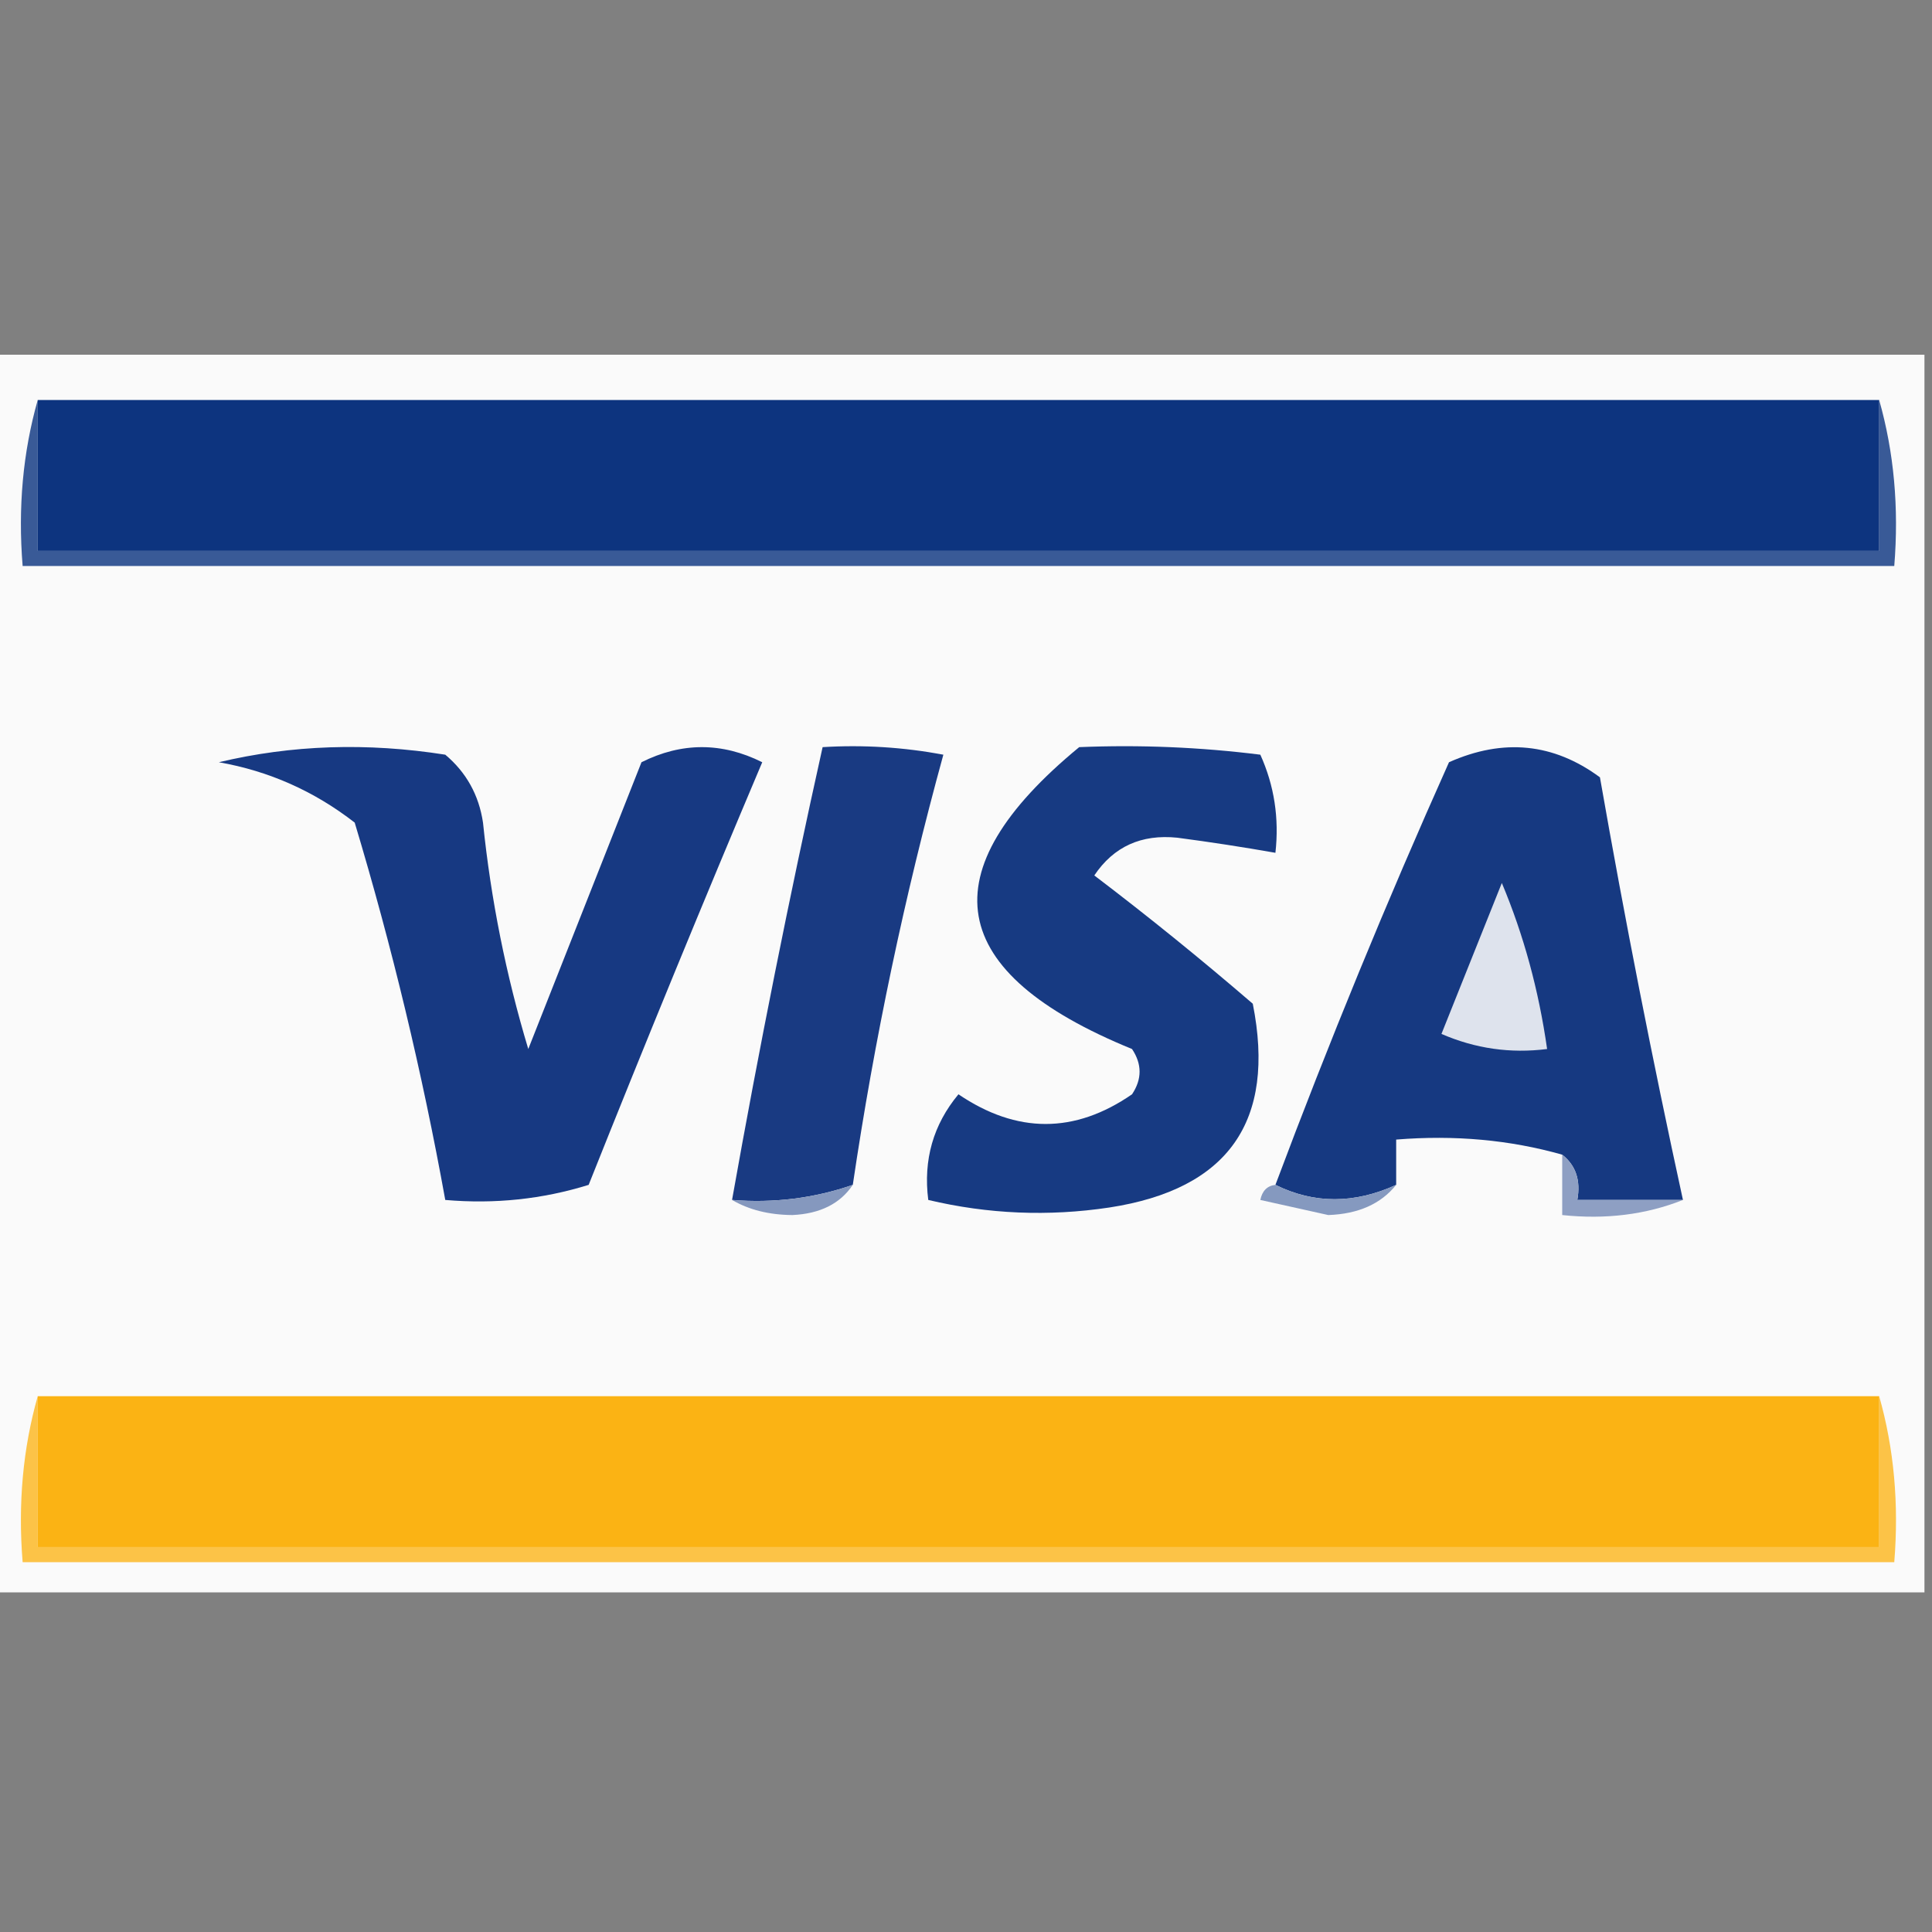 <?xml version="1.0" encoding="UTF-8"?>
<!DOCTYPE svg PUBLIC "-//W3C//DTD SVG 1.1//EN" "http://www.w3.org/Graphics/SVG/1.1/DTD/svg11.dtd">
<svg xmlns="http://www.w3.org/2000/svg" version="1.1" width="128px" height="128px" style="shape-rendering:geometricPrecision; text-rendering:geometricPrecision; image-rendering:optimizeQuality; fill-rule:evenodd; clip-rule:evenodd" xmlns:xlink="http://www.w3.org/1999/xlink">
<rect width="100%" height="100%" fill="#808080" stroke="none"/>
<g><path style="opacity:0.985" fill="#fbfbfb" d="M -0.5,23.5 C 42.167,23.5 84.833,23.5 127.5,23.5C 127.5,50.833 127.5,78.167 127.5,105.5C 84.833,105.5 42.167,105.5 -0.5,105.5C -0.5,78.167 -0.5,50.833 -0.5,23.5 Z"/></g>
<g><path style="opacity:1" fill="#395a97" d="M 2.5,26.5 C 2.5,29.833 2.5,33.167 2.5,36.5C 43.167,36.5 83.833,36.5 124.5,36.5C 124.5,33.167 124.5,29.833 124.5,26.5C 125.482,29.962 125.815,33.629 125.5,37.5C 84.167,37.5 42.833,37.5 1.5,37.5C 1.185,33.629 1.518,29.962 2.5,26.5 Z"/></g>
<g><path style="opacity:1" fill="#0d347f" d="M 2.5,26.5 C 43.167,26.5 83.833,26.5 124.5,26.5C 124.5,29.833 124.5,33.167 124.5,36.5C 83.833,36.5 43.167,36.5 2.5,36.5C 2.5,33.167 2.5,29.833 2.5,26.5 Z"/></g>
<g><path style="opacity:1" fill="#173982" d="M 14.5,50.5 C 19.316,49.35 24.316,49.184 29.5,50C 30.893,51.171 31.727,52.671 32,54.5C 32.523,59.594 33.523,64.594 35,69.5C 37.5,63.167 40,56.833 42.5,50.5C 45.167,49.167 47.833,49.167 50.5,50.5C 46.569,59.793 42.736,69.126 39,78.5C 35.943,79.451 32.777,79.784 29.5,79.5C 27.974,71.061 25.974,62.727 23.5,54.5C 20.817,52.415 17.817,51.082 14.5,50.5 Z"/></g>
<g><path style="opacity:1" fill="#193a82" d="M 56.5,78.5 C 53.946,79.388 51.279,79.721 48.5,79.5C 50.285,69.459 52.285,59.459 54.5,49.5C 57.187,49.336 59.854,49.503 62.5,50C 59.928,59.359 57.928,68.859 56.5,78.5 Z"/></g>
<g><path style="opacity:1" fill="#173a82" d="M 71.5,49.5 C 75.514,49.334 79.514,49.501 83.5,50C 84.423,52.041 84.756,54.208 84.5,56.5C 82.354,56.122 80.187,55.788 78,55.5C 75.615,55.256 73.782,56.089 72.5,58C 76.06,60.705 79.56,63.538 83,66.5C 84.548,74.289 81.381,78.789 73.5,80C 69.463,80.607 65.463,80.44 61.5,79.5C 61.162,76.843 61.829,74.51 63.5,72.5C 67.368,75.122 71.201,75.122 75,72.5C 75.667,71.5 75.667,70.5 75,69.5C 62.617,64.444 61.45,57.777 71.5,49.5 Z"/></g>
<g><path style="opacity:1" fill="#163981" d="M 111.5,79.5 C 109.167,79.5 106.833,79.5 104.5,79.5C 104.737,78.209 104.404,77.209 103.5,76.5C 100.038,75.518 96.371,75.185 92.5,75.5C 92.5,76.5 92.5,77.5 92.5,78.5C 89.728,79.767 87.061,79.767 84.5,78.5C 88.034,69.07 91.867,59.736 96,50.5C 99.596,48.899 102.929,49.232 106,51.5C 107.645,60.892 109.478,70.225 111.5,79.5 Z"/></g>
<g><path style="opacity:1" fill="#dee3ed" d="M 99.5,58.5 C 100.945,61.937 101.945,65.603 102.5,69.5C 100.076,69.808 97.743,69.474 95.5,68.5C 96.849,65.141 98.182,61.808 99.5,58.5 Z"/></g>
<g><path style="opacity:1" fill="#8598be" d="M 56.5,78.5 C 55.666,79.748 54.333,80.415 52.5,80.5C 50.955,80.489 49.622,80.156 48.5,79.5C 51.279,79.721 53.946,79.388 56.5,78.5 Z"/></g>
<g><path style="opacity:1" fill="#8599bf" d="M 84.5,78.5 C 87.061,79.767 89.728,79.767 92.5,78.5C 91.486,79.765 89.986,80.431 88,80.5C 86.5,80.167 85,79.833 83.5,79.5C 83.624,78.893 83.957,78.56 84.5,78.5 Z"/></g>
<g><path style="opacity:1" fill="#8e9fc3" d="M 103.5,76.5 C 104.404,77.209 104.737,78.209 104.5,79.5C 106.833,79.5 109.167,79.5 111.5,79.5C 109.052,80.473 106.385,80.806 103.5,80.5C 103.5,79.167 103.5,77.833 103.5,76.5 Z"/></g>
<g><path style="opacity:1" fill="#fcc347" d="M 2.5,92.5 C 2.5,95.833 2.5,99.167 2.5,102.5C 43.167,102.5 83.833,102.5 124.5,102.5C 124.5,99.167 124.5,95.833 124.5,92.5C 125.482,95.962 125.815,99.629 125.5,103.5C 84.167,103.5 42.833,103.5 1.5,103.5C 1.185,99.629 1.518,95.962 2.5,92.5 Z"/></g>
<g><path style="opacity:1" fill="#fbb314" d="M 2.5,92.5 C 43.167,92.5 83.833,92.5 124.5,92.5C 124.5,95.833 124.5,99.167 124.5,102.5C 83.833,102.5 43.167,102.5 2.5,102.5C 2.5,99.167 2.5,95.833 2.5,92.5 Z"/></g>
</svg>
